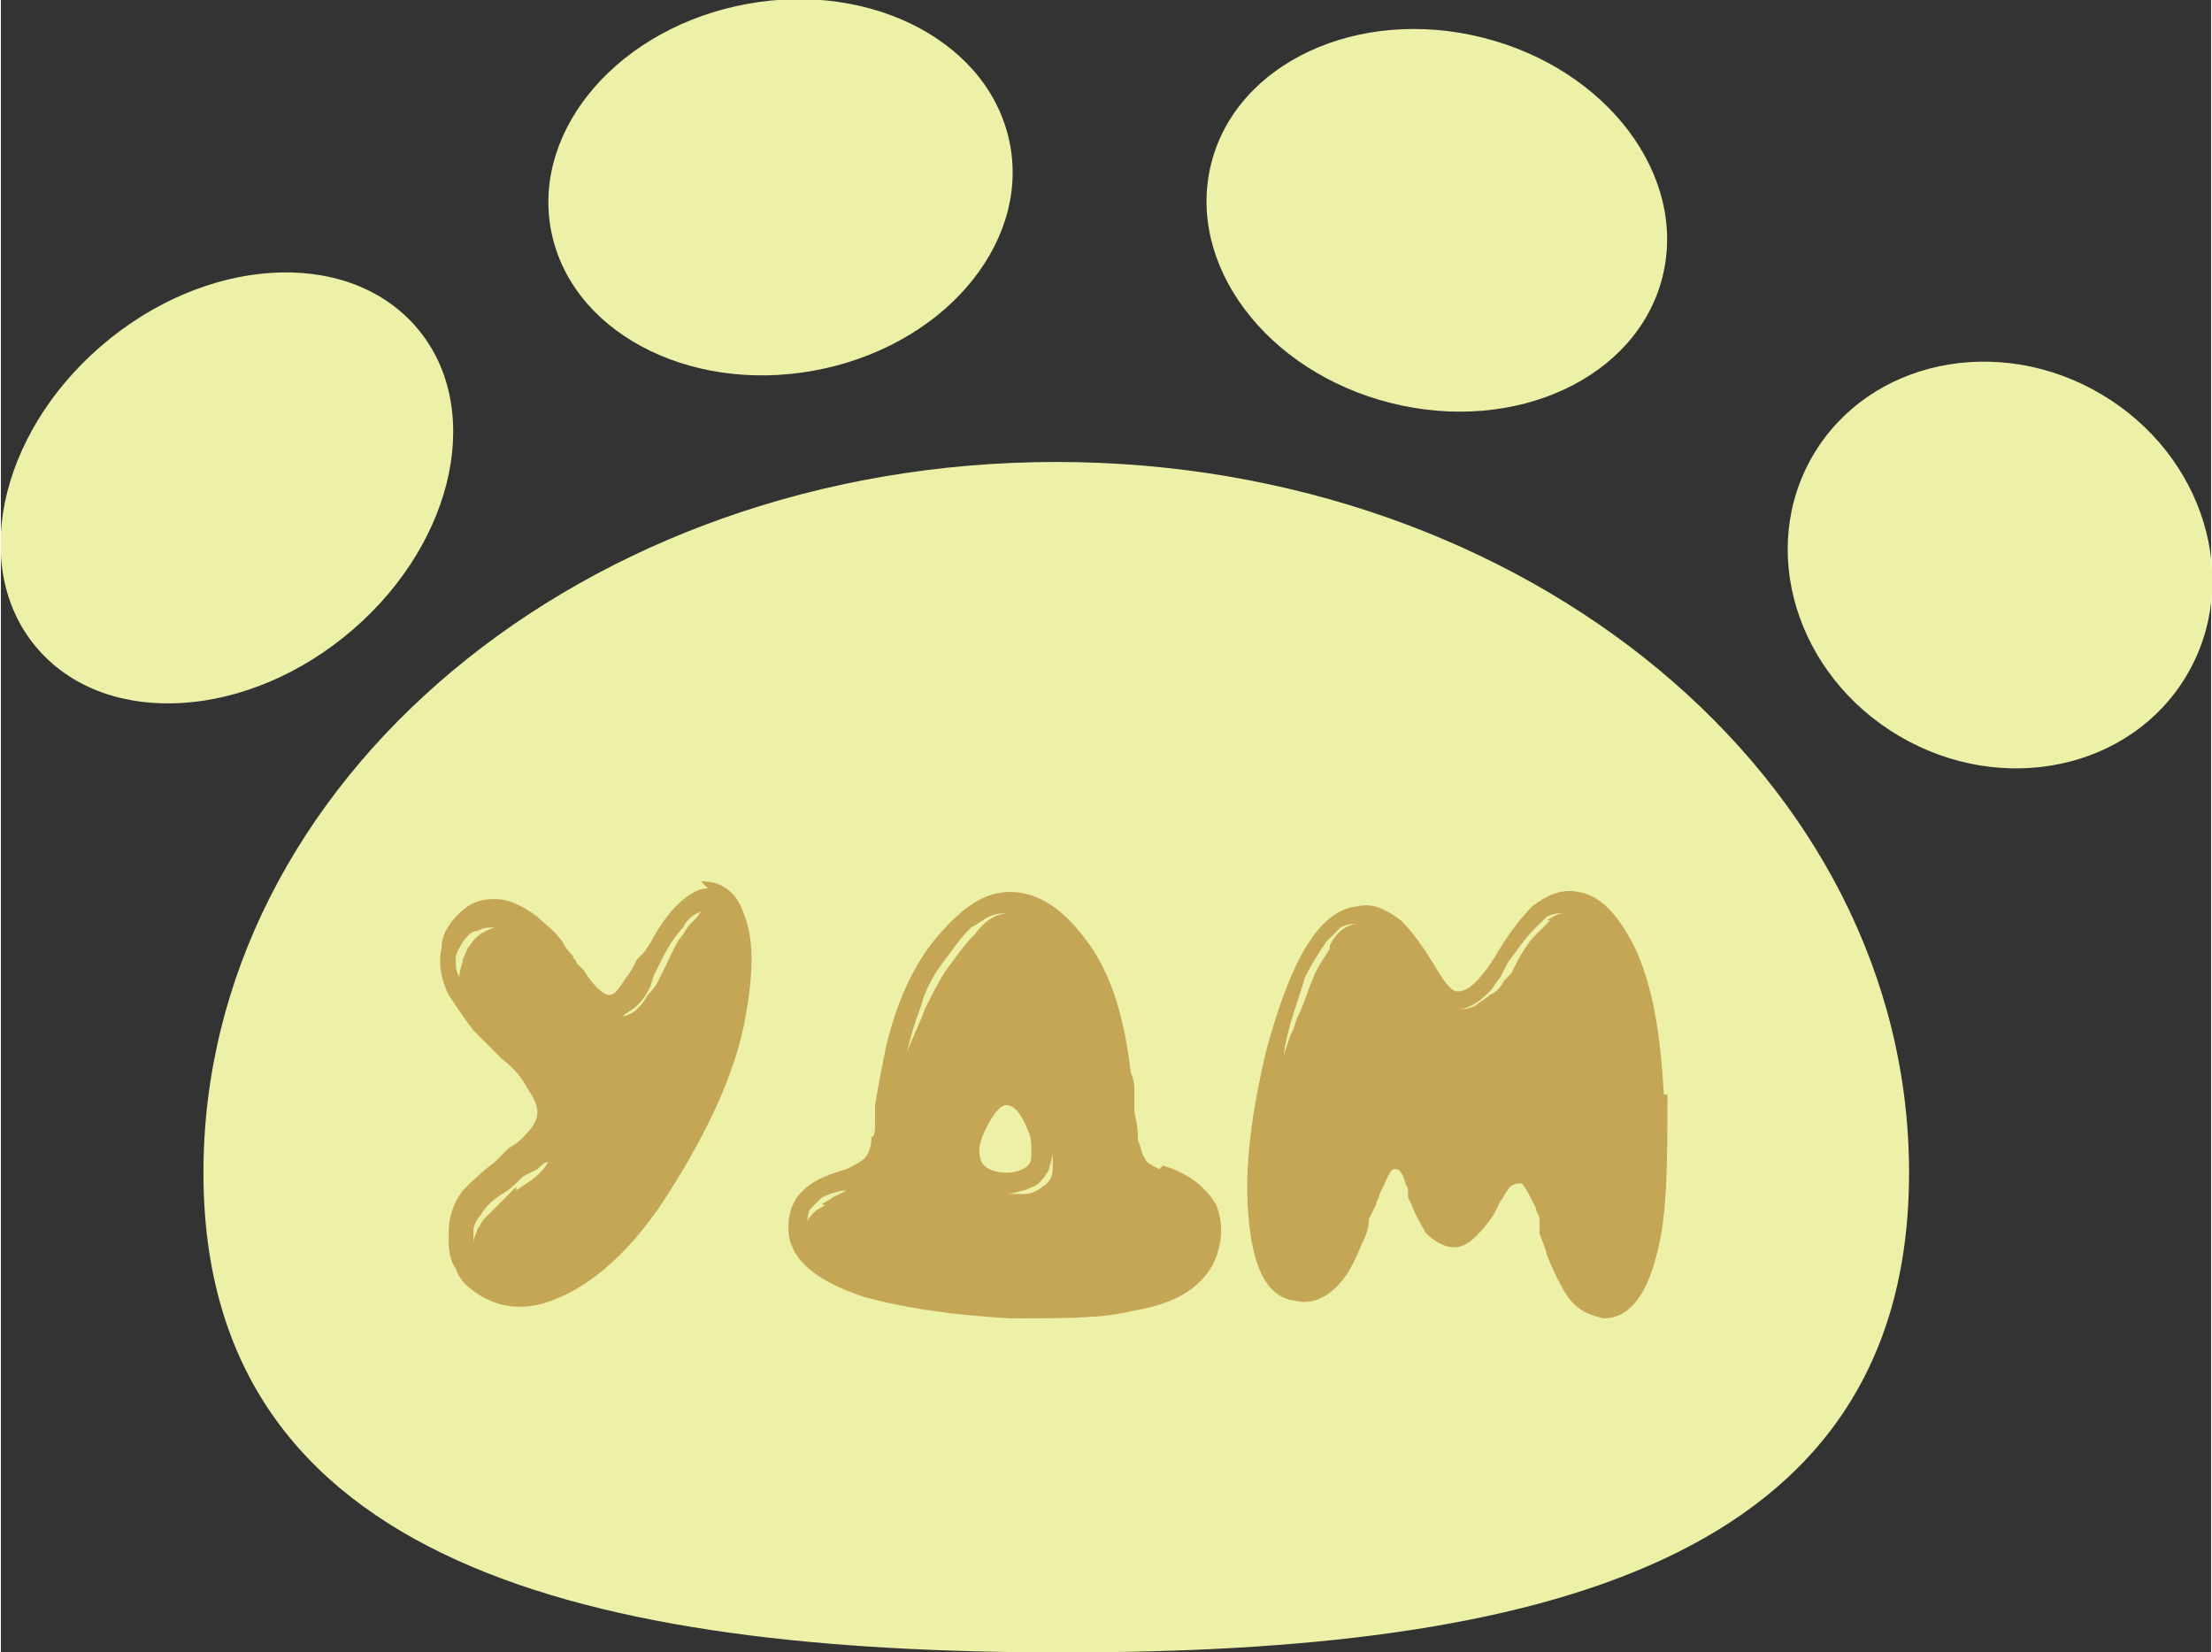 <?xml version="1.0" encoding="UTF-8"?>
<!DOCTYPE svg PUBLIC "-//W3C//DTD SVG 1.1//EN" "http://www.w3.org/Graphics/SVG/1.1/DTD/svg11.dtd">
<!-- Creator: CorelDRAW 2019 (64-Bit) -->
<svg xmlns="http://www.w3.org/2000/svg" xml:space="preserve" width="9.786mm" height="7.31mm" version="1.1" style="shape-rendering:geometricPrecision; text-rendering:geometricPrecision; image-rendering:optimizeQuality; fill-rule:evenodd; clip-rule:evenodd"
viewBox="0 0 6.22 4.65"
 xmlns:xlink="http://www.w3.org/1999/xlink"
 xmlns:xodm="http://www.corel.com/coreldraw/odm/2003">
 <rect x="0" y="0" width="6.22" height="4.65" fill="#333333" stroke="none"/>
 <defs>
  <style type="text/css">
   <![CDATA[
    .fil0 {fill:#EDF1A7}
    .fil1 {fill:#C4A655;fill-rule:nonzero}
   ]]>
  </style>
 </defs>
 <g id="Слой_x0020_1">
  <path class="fil0" d="M2.97 1.3c1.32,0 2.4,0.89 2.4,2 0,1.1 -1.05,1.35 -2.38,1.35 -1.32,0 -2.42,-0.24 -2.42,-1.35 0,-1.1 1.07,-2 2.4,-2z"/>
  <ellipse class="fil0" transform="matrix(1.125 -0.249 0.226 0.927 2.194 0.527)" rx="0.57" ry="0.55"/>
  <ellipse class="fil0" transform="matrix(1.114 0.28 -0.244 0.97 4.041 0.62)" rx="0.57" ry="0.53"/>
  <ellipse class="fil0" transform="matrix(0.861 0.509 -0.452 0.763 5.626 1.59)" rx="0.61" ry="0.63"/>
  <ellipse class="fil0" transform="matrix(0.778 -0.672 0.554 0.623 0.636 1.373)" rx="0.68" ry="0.64"/>
  <path class="fil1" d="M1.95 2.59c-0.01,0.01 -0.02,0.02 -0.03,0.04 -0.02,0.02 -0.03,0.05 -0.05,0.09l-0.01 0.02 -0.01 0.02c-0.01,0.02 -0.02,0.03 -0.03,0.04 -0.01,0.02 -0.02,0.03 -0.03,0.04 -0.01,0.01 -0.03,0.02 -0.04,0.02 0.01,-0.01 0.03,-0.02 0.04,-0.03 0.01,-0.01 0.02,-0.02 0.03,-0.04 0.01,-0.01 0.01,-0.03 0.02,-0.05l0.02 -0.04c0.02,-0.04 0.04,-0.07 0.06,-0.09 0.01,-0.02 0.02,-0.03 0.04,-0.04 0.02,-0.01 0.03,-0.02 0.04,-0.02 -0.01,0 -0.03,0.01 -0.04,0.03zm-0.5 0.75c-0.01,0.01 -0.02,0.02 -0.03,0.03 -0.02,0.02 -0.04,0.04 -0.06,0.06 -0.01,0.01 -0.01,0.02 -0.02,0.03 -0,0.01 -0.01,0.02 -0.01,0.04 -0,-0.01 0,-0.03 0,-0.04 0,-0.01 0.01,-0.03 0.02,-0.04 0.01,-0.02 0.03,-0.04 0.06,-0.06 0.02,-0.01 0.04,-0.03 0.06,-0.05l0.02 -0.01 0.02 -0.01c0.01,-0.01 0.02,-0.02 0.03,-0.02 -0.01,0.02 -0.03,0.04 -0.06,0.06l-0.03 0.02zm-0.13 -0.68c-0.01,0.01 -0.01,0.02 -0.02,0.04 -0,0.01 -0.01,0.03 -0.01,0.05 -0.01,-0.02 -0.01,-0.03 -0.01,-0.05 0,-0.02 0.01,-0.03 0.02,-0.05 0.01,-0.01 0.02,-0.03 0.04,-0.03 0.02,-0.01 0.03,-0.01 0.05,-0.01 -0.03,0.01 -0.05,0.02 -0.07,0.05zm0.67 -0.16c-0.03,0 -0.06,0.02 -0.09,0.05 -0.02,0.02 -0.05,0.06 -0.07,0.1l-0.02 0.03 -0.01 0.01 -0.01 0.01c-0.01,0.02 -0.02,0.04 -0.03,0.05 -0.02,0.03 -0.03,0.05 -0.05,0.05 -0.01,0 -0.04,-0.02 -0.07,-0.07l-0.01 -0.01 -0.01 -0.01c-0,-0.01 -0.01,-0.01 -0.01,-0.02 -0.01,-0.01 -0.02,-0.02 -0.03,-0.04 -0.02,-0.03 -0.05,-0.05 -0.07,-0.07 -0.04,-0.03 -0.08,-0.05 -0.12,-0.05 -0.04,0 -0.07,0.01 -0.1,0.04 -0.03,0.03 -0.05,0.06 -0.05,0.1 -0.01,0.04 0,0.09 0.02,0.13 0.02,0.03 0.04,0.06 0.07,0.1 0.01,0.01 0.03,0.03 0.04,0.04l0.02 0.02 0.02 0.02c0.04,0.03 0.06,0.06 0.07,0.08 0.02,0.03 0.03,0.05 0.03,0.07 0,0.02 -0.01,0.04 -0.04,0.07 -0.01,0.01 -0.02,0.02 -0.04,0.03l-0.01 0.01 -0.01 0.01 -0.02 0.02c-0.04,0.03 -0.07,0.06 -0.09,0.08 -0.03,0.04 -0.04,0.08 -0.04,0.12 -0,0.04 0,0.07 0.02,0.1 0.01,0.03 0.03,0.05 0.06,0.07 0.06,0.04 0.13,0.05 0.21,0.02 0.11,-0.04 0.23,-0.14 0.34,-0.32 0.1,-0.16 0.17,-0.31 0.2,-0.45 0.03,-0.15 0.03,-0.25 0,-0.32 -0.02,-0.06 -0.06,-0.09 -0.12,-0.09z"/>
  <path id="1" class="fil1" d="M2.96 3.29c-0,0.02 -0.01,0.04 -0.03,0.05 -0.01,0.01 -0.03,0.02 -0.05,0.02 -0.02,0 -0.03,0 -0.05,0 0.02,-0 0.04,-0.01 0.05,-0.01 0.02,-0.01 0.03,-0.01 0.04,-0.02 0.01,-0.01 0.02,-0.02 0.03,-0.04 0,-0.01 0.01,-0.03 0.01,-0.05 0,0.02 0,0.04 0,0.06zm-0.2 -0.02c-0.01,-0.02 -0.01,-0.05 0.01,-0.09 0.02,-0.04 0.04,-0.07 0.06,-0.07 0.02,0 0.04,0.02 0.06,0.07 0.01,0.02 0.01,0.04 0.01,0.06 0,0.02 -0,0.03 -0.01,0.04 -0.01,0.01 -0.03,0.02 -0.06,0.02 -0.03,-0 -0.06,-0.01 -0.07,-0.03zm-0.1 -0.54c-0.02,0.03 -0.04,0.07 -0.06,0.11 -0.01,0.03 -0.03,0.07 -0.05,0.12 0.01,-0.04 0.02,-0.08 0.04,-0.13 0.01,-0.04 0.03,-0.08 0.06,-0.12 0.03,-0.04 0.05,-0.07 0.08,-0.1 0.02,-0.01 0.03,-0.02 0.05,-0.03 0.02,-0.01 0.04,-0.01 0.06,-0.01 -0.04,0 -0.07,0.02 -0.1,0.06 -0.03,0.03 -0.05,0.06 -0.08,0.1zm-0.34 0.66c-0.01,0.01 -0.02,0.01 -0.03,0.02 -0.01,0.01 -0.02,0.02 -0.02,0.03 -0,-0.01 0,-0.03 0.01,-0.04 0.01,-0.01 0.02,-0.02 0.03,-0.03 0.02,-0.01 0.05,-0.02 0.07,-0.02l-0.02 0.01 -0.02 0.01c-0.01,0.01 -0.02,0.01 -0.03,0.02zm0.94 -0.1c-0.02,-0.01 -0.04,-0.02 -0.04,-0.03 -0.01,-0.01 -0.01,-0.03 -0.02,-0.05 -0,-0.01 -0,-0.04 -0.01,-0.08 -0,-0.02 -0,-0.04 -0,-0.05 -0,-0.02 -0,-0.04 -0.01,-0.06 -0.02,-0.17 -0.06,-0.29 -0.13,-0.38 -0.06,-0.08 -0.13,-0.13 -0.21,-0.13 -0.07,-0 -0.13,0.04 -0.2,0.12 -0.07,0.08 -0.12,0.19 -0.15,0.32 -0.01,0.05 -0.02,0.1 -0.03,0.16 -0,0.01 -0,0.02 -0,0.03l-0 0.01 -0 0.01c-0,0.02 -0,0.04 -0.01,0.04 -0,0.03 -0.01,0.05 -0.02,0.06 -0.01,0.01 -0.03,0.02 -0.05,0.03 -0.07,0.02 -0.11,0.04 -0.14,0.08 -0.02,0.03 -0.03,0.07 -0.02,0.12 0.02,0.07 0.09,0.12 0.21,0.16 0.11,0.03 0.24,0.05 0.41,0.06 0.15,0 0.26,-0 0.34,-0.02 0.12,-0.02 0.19,-0.06 0.23,-0.13 0.03,-0.06 0.03,-0.12 0.01,-0.17 -0.03,-0.05 -0.08,-0.09 -0.15,-0.11z"/>
  <path id="2" class="fil1" d="M4.36 2.59c-0.01,0.01 -0.02,0.02 -0.04,0.04 -0.02,0.02 -0.04,0.05 -0.06,0.09l-0.01 0.02 -0.02 0.02c-0.01,0.02 -0.02,0.03 -0.04,0.04 -0.01,0.01 -0.03,0.02 -0.04,0.03 -0.02,0.01 -0.04,0.01 -0.05,0.01 0.03,-0 0.06,-0.02 0.09,-0.05 0.01,-0.01 0.02,-0.03 0.03,-0.04l0.01 -0.02 0.01 -0.02c0.03,-0.04 0.05,-0.07 0.07,-0.09 0.02,-0.02 0.03,-0.03 0.04,-0.04 0.02,-0.01 0.03,-0.01 0.05,-0.01 -0.02,0 -0.03,0.01 -0.05,0.02zm-0.62 0.08c-0.02,0.03 -0.04,0.06 -0.05,0.09 -0.01,0.02 -0.02,0.06 -0.04,0.1 -0.01,0.02 -0.01,0.04 -0.02,0.05l-0.01 0.03 -0.01 0.03c0.01,-0.08 0.04,-0.15 0.06,-0.22 0.02,-0.04 0.04,-0.07 0.06,-0.1 0.01,-0.01 0.03,-0.03 0.04,-0.04 0.02,-0.01 0.03,-0.01 0.05,-0.01 -0.03,0 -0.06,0.02 -0.08,0.06zm0.94 0.41c-0.01,-0.17 -0.03,-0.3 -0.08,-0.41 -0.05,-0.1 -0.1,-0.15 -0.16,-0.16 -0.05,-0.01 -0.09,0.01 -0.13,0.04 -0.03,0.03 -0.07,0.08 -0.11,0.15 -0.04,0.06 -0.07,0.09 -0.1,0.09 -0.02,-0 -0.04,-0.03 -0.07,-0.08 -0.03,-0.05 -0.06,-0.09 -0.09,-0.12 -0.04,-0.03 -0.08,-0.05 -0.12,-0.04 -0.11,0.01 -0.19,0.15 -0.26,0.41 -0.04,0.17 -0.06,0.32 -0.05,0.45 0.01,0.15 0.05,0.24 0.13,0.25 0.04,0.01 0.08,-0 0.12,-0.04 0.03,-0.03 0.05,-0.07 0.07,-0.12 0.01,-0.02 0.02,-0.04 0.02,-0.07l0.01 -0.02 0.01 -0.02c0,-0.01 0.01,-0.02 0.01,-0.03 0.02,-0.04 0.03,-0.07 0.04,-0.07 0.01,-0 0.02,0 0.03,0.03 0,0.01 0.01,0.02 0.01,0.03l0 0.01 0 0.01 0.01 0.02c0.01,0.03 0.03,0.06 0.04,0.08 0.02,0.02 0.05,0.04 0.08,0.04 0.02,0 0.04,-0.01 0.06,-0.03 0.01,-0.01 0.03,-0.03 0.05,-0.06l0.01 -0.02 0.01 -0.02c0.01,-0.01 0.01,-0.02 0.02,-0.03 0.01,-0.02 0.03,-0.02 0.04,-0.02 0.01,0.01 0.02,0.03 0.04,0.07 0,0.01 0.01,0.02 0.01,0.03l0 0.02 0 0.02c0.01,0.03 0.02,0.05 0.02,0.06 0.02,0.05 0.04,0.09 0.06,0.12 0.03,0.04 0.06,0.05 0.1,0.06 0.07,0 0.12,-0.06 0.15,-0.18 0.03,-0.11 0.03,-0.26 0.03,-0.45z"/>
 </g>
</svg>
